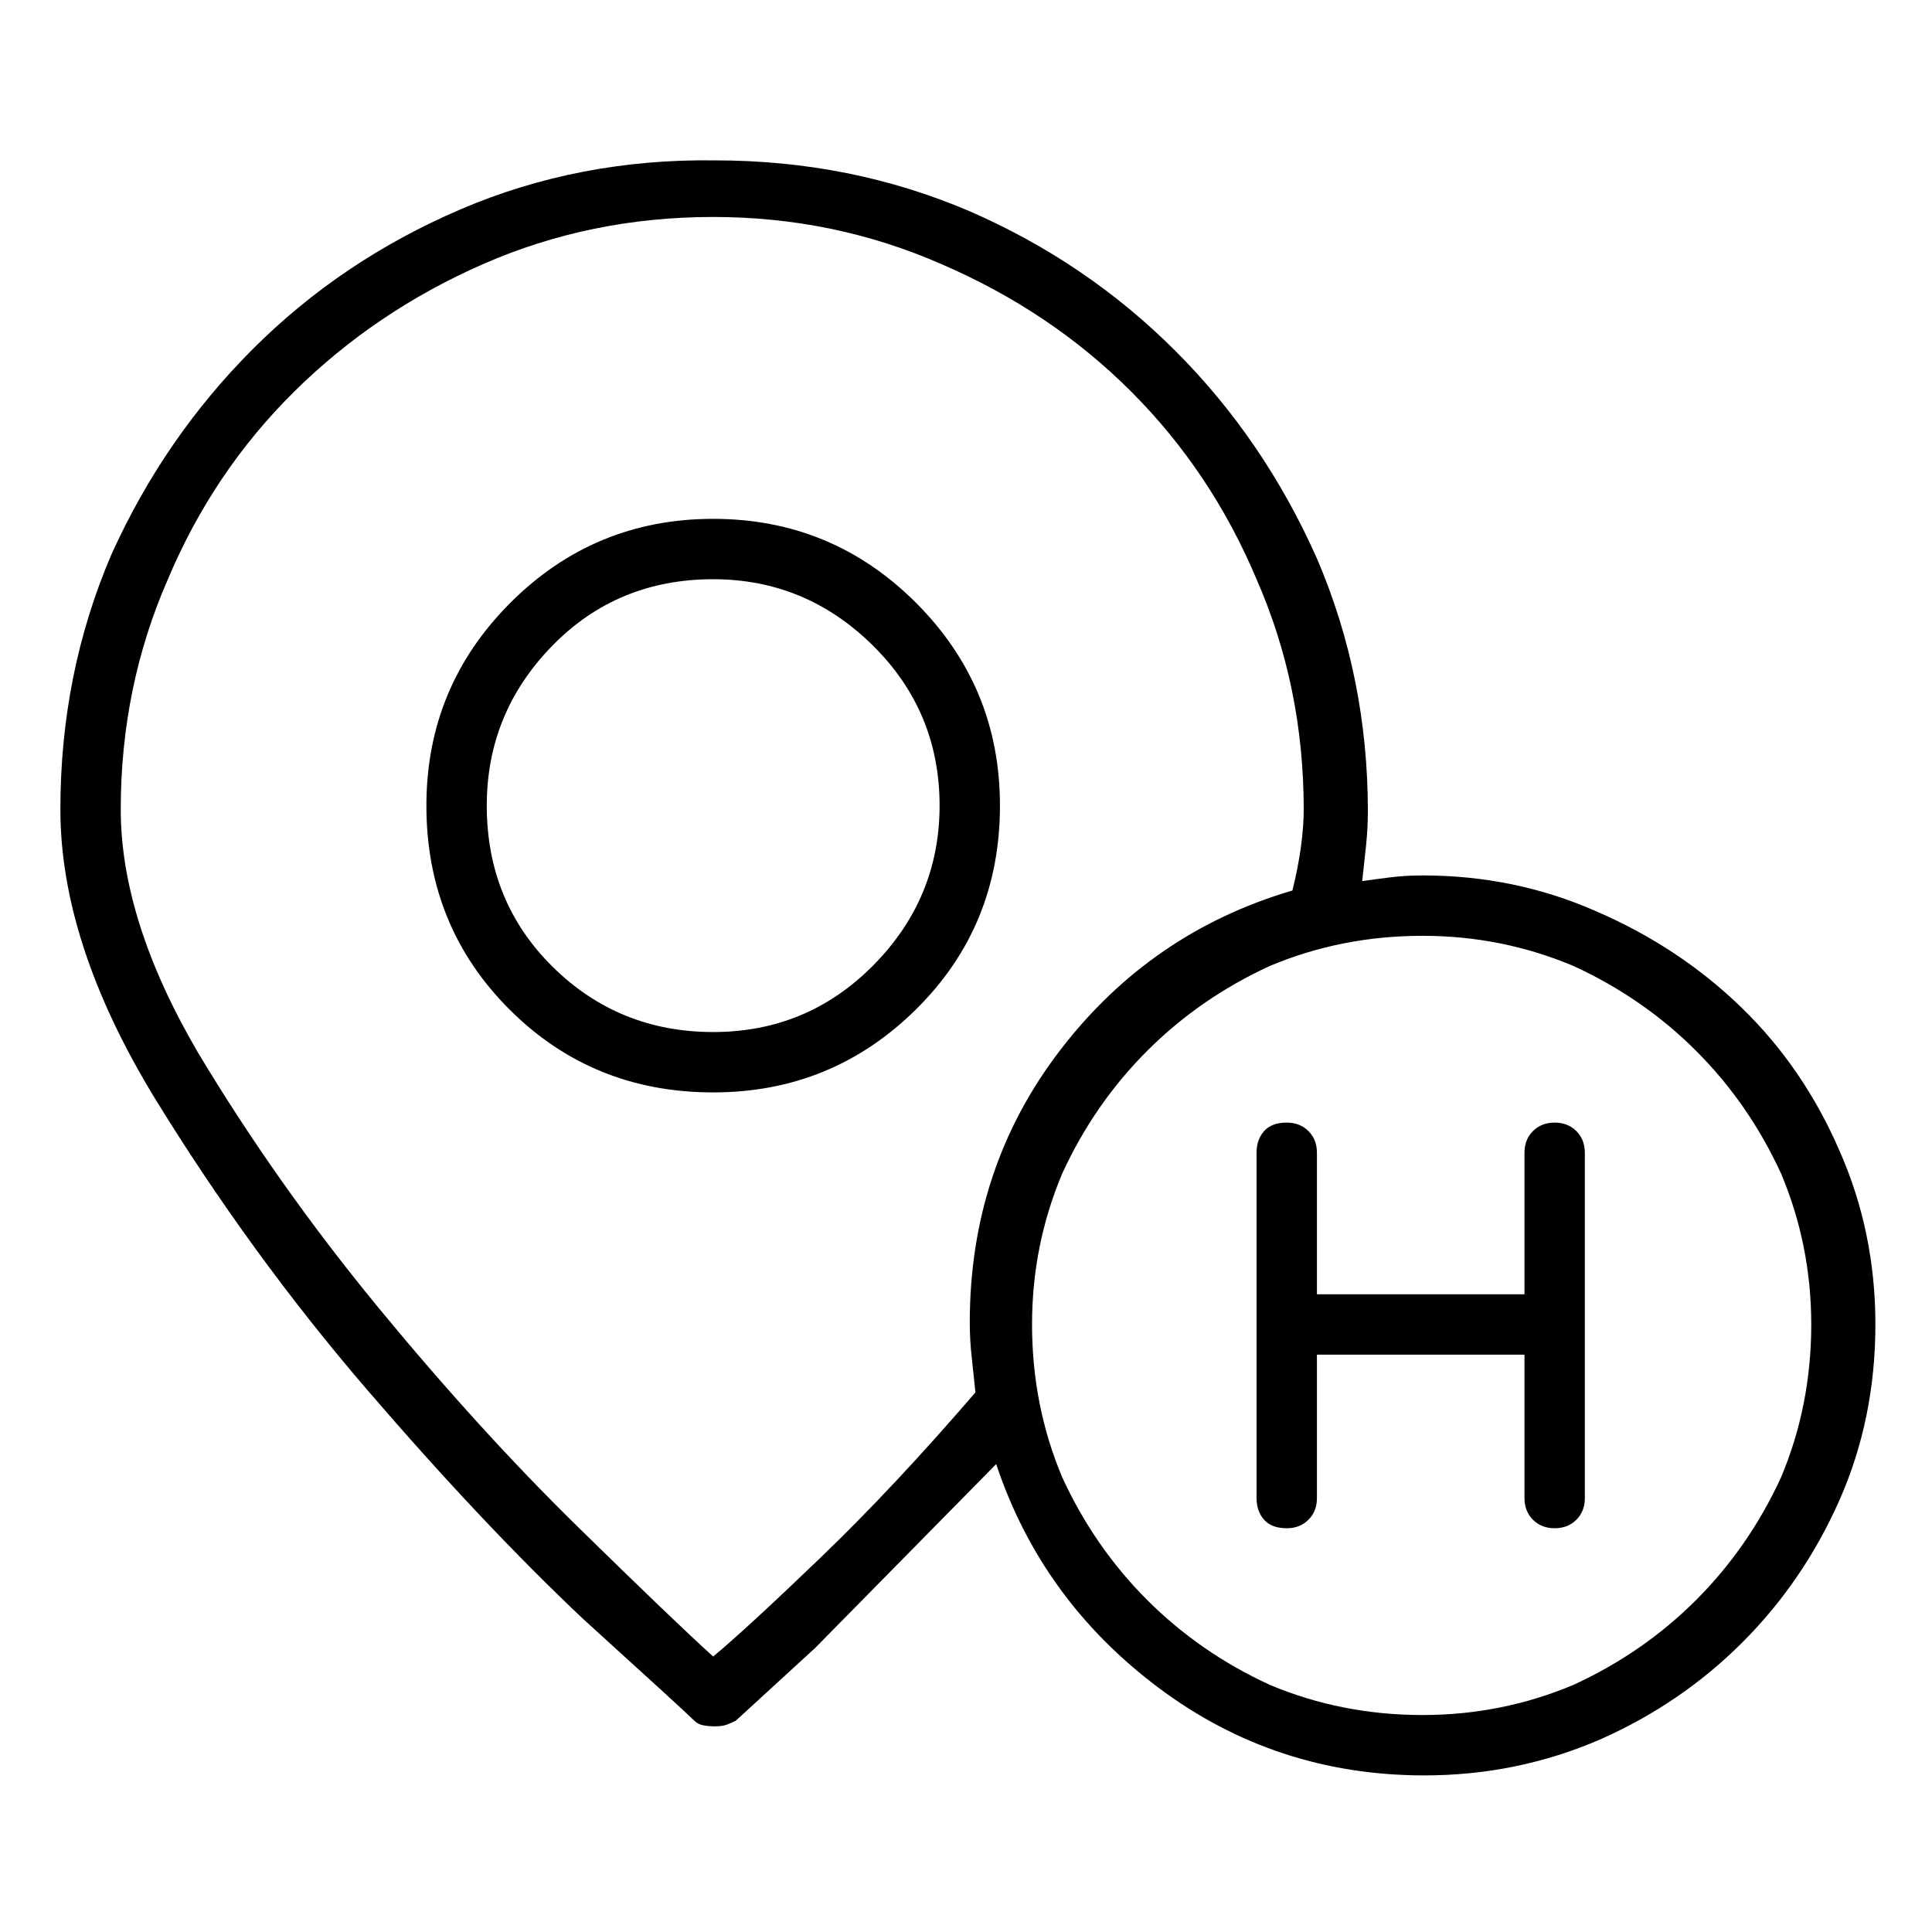 <svg viewBox="0 0 1024 1024" xmlns="http://www.w3.org/2000/svg">
  <path transform="scale(1, -1) translate(0, -960)" fill="currentColor" d="M824 365q-7 0 -11.5 -4.5t-4.5 -11.5v-75h-110v75q0 7 -4.5 11.5t-11.5 4.5q-8 0 -12 -4.5t-4 -11.5v-183q0 -7 4 -11.5t12 -4.5q7 0 11.5 4.5t4.5 11.5v76h110v-76q0 -7 4.5 -11.5t11.5 -4.5t11.5 4.5t4.5 11.5v183q0 7 -4.5 11.5t-11.5 4.5zM378 685 q-63 0 -107.5 -44.5t-44.5 -107.5q0 -64 44 -108t108 -44q63 0 107.5 44t44.5 108q0 63 -44.5 107.5t-107.5 44.5zM378 413q-50 0 -85 34.5t-35 85.5q0 49 34.5 84.5t85.5 35.5q49 0 84.5 -35t35.5 -85q0 -49 -35 -84.5t-85 -35.5zM754 496q-9 0 -17 -1t-15 -2q1 9 2 18.5 t1 18.5q0 71 -27 134q-28 63 -75 110t-109 74q-63 27 -135 27q-72 1 -135 -26t-110 -74t-75 -109q-27 -63 -27 -135q0 -71 50 -153q51 -83 112.5 -154.5t114.5 -121.5q54 -49 59 -54q2 -2 5 -2.5t6 -0.5q4 0 6.5 1t4.5 2l42 38.5t96 97.5q24 -72 86 -118.5t141 -46.5 q49 0 93 19q43 19 75.5 51.5t51.5 75.5t19 93q0 49 -19 92q-19 44 -52 76t-77 51q-43 19 -92 19zM378 82q-21 19 -72 69q-52 51 -105.5 116t-95.5 135q-41 70 -41 129q0 65 25 122q24 57 67 99.5t100 67.5t122 25q64 0 121 -25q58 -25 100.5 -67.5t66.5 -99.5 q25 -57 25 -122q0 -9 -1.5 -20t-4.5 -23q-75 -22 -123 -84.5t-48 -144.5q0 -9 1 -18t2 -19q-43 -50 -82 -87.5t-57 -52.5v0zM754 51q-43 0 -81 16q-37 17 -65 45t-45 65q-16 38 -16 81q0 42 16 80q17 37 45 65t65 45q38 16 81 16q42 0 80 -16q37 -17 65 -45t45 -65 q16 -38 16 -80q0 -43 -16 -81q-17 -37 -45 -65t-65 -45q-38 -16 -80 -16z" />
</svg>